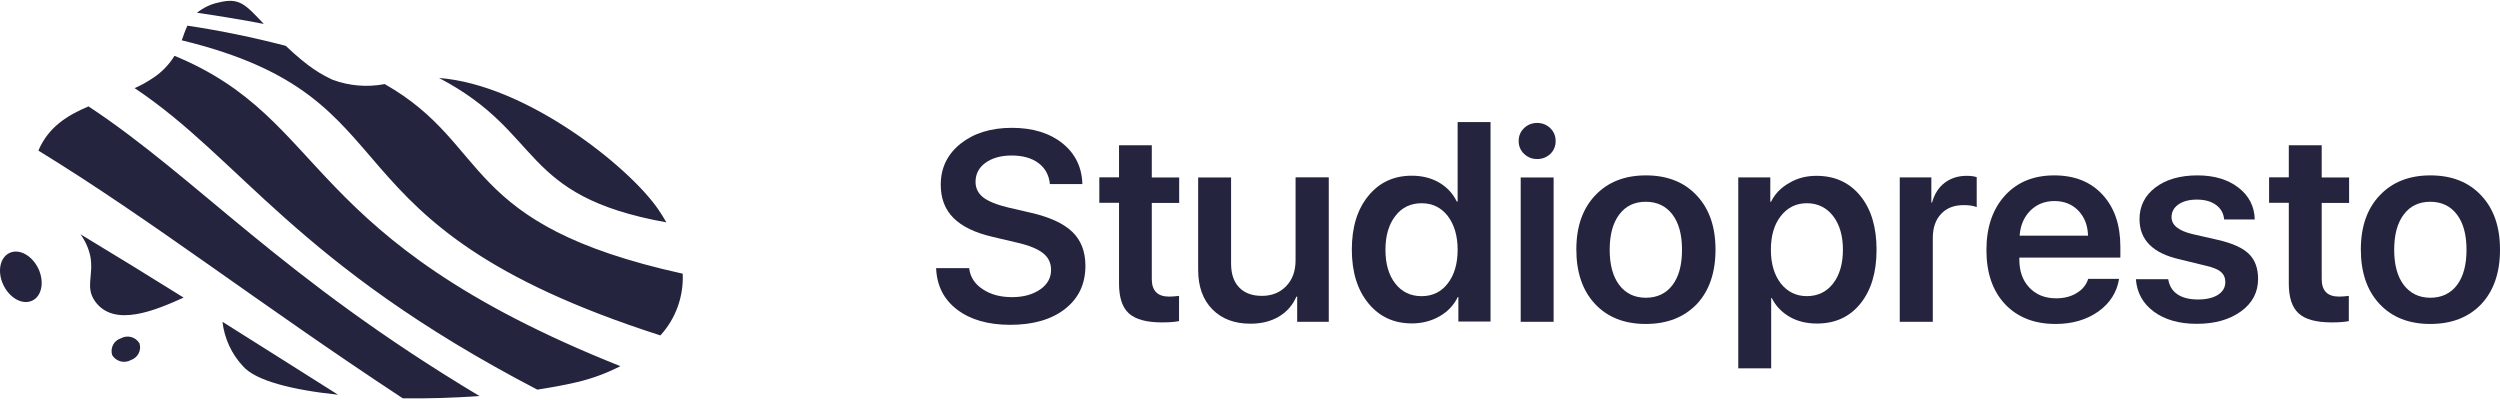 <svg width="200" height="32" viewBox="0 0 200 32" fill="none" xmlns="http://www.w3.org/2000/svg">
<g clip-path="url(#clip0_10_719)">
<path d="M74.889 21.452H77.533C77.614 22.148 77.973 22.716 78.611 23.133C79.249 23.562 80.026 23.771 80.965 23.771C81.881 23.771 82.623 23.562 83.215 23.156C83.795 22.751 84.085 22.229 84.085 21.591C84.085 21.046 83.876 20.594 83.447 20.257C83.029 19.921 82.334 19.631 81.371 19.411L79.4 18.947C77.996 18.622 76.953 18.112 76.28 17.439C75.596 16.755 75.26 15.874 75.26 14.772C75.26 13.427 75.793 12.337 76.849 11.491C77.904 10.656 79.272 10.227 80.942 10.227C82.623 10.227 83.969 10.644 85.001 11.467C86.021 12.291 86.555 13.381 86.589 14.726H83.992C83.922 14.019 83.621 13.45 83.076 13.044C82.531 12.639 81.812 12.441 80.93 12.441C80.072 12.441 79.376 12.639 78.843 13.021C78.31 13.404 78.043 13.914 78.043 14.552C78.043 15.062 78.252 15.468 78.657 15.793C79.063 16.106 79.748 16.384 80.675 16.605L82.426 17.01C83.969 17.358 85.094 17.88 85.789 18.553C86.485 19.225 86.833 20.13 86.833 21.266C86.833 22.716 86.288 23.864 85.209 24.71C84.131 25.557 82.658 25.986 80.814 25.986C79.052 25.986 77.637 25.58 76.57 24.768C75.503 23.957 74.947 22.855 74.889 21.452Z" fill="#24243E"/>
<path d="M89.511 11.621H92.143V14.195H94.335V16.236H92.143V22.325C92.143 23.264 92.607 23.728 93.535 23.728C93.778 23.728 94.033 23.704 94.323 23.67V25.687C94.01 25.757 93.546 25.792 92.943 25.792C91.714 25.792 90.844 25.548 90.311 25.073C89.778 24.586 89.522 23.797 89.522 22.672V16.225H87.945V14.184H89.522V11.621H89.511Z" fill="#24243E"/>
<path d="M106.302 14.195V25.745H103.774V23.727H103.716C103.403 24.435 102.927 24.968 102.29 25.339C101.663 25.71 100.91 25.896 100.028 25.896C98.764 25.896 97.744 25.513 96.99 24.748C96.236 23.982 95.853 22.927 95.853 21.605V14.195H98.486V21.083C98.486 21.918 98.706 22.556 99.135 22.997C99.564 23.449 100.179 23.669 100.956 23.669C101.756 23.669 102.406 23.403 102.904 22.881C103.403 22.359 103.646 21.675 103.646 20.817V14.184H106.302V14.195Z" fill="#24243E"/>
<path d="M112.958 25.873C111.509 25.873 110.349 25.339 109.468 24.261C108.586 23.183 108.146 21.756 108.146 19.959C108.146 18.173 108.586 16.747 109.468 15.668C110.349 14.59 111.509 14.056 112.947 14.056C113.77 14.056 114.5 14.242 115.127 14.601C115.753 14.972 116.228 15.471 116.541 16.12H116.611V9.766H119.243V25.722H116.669V23.762H116.623C116.31 24.412 115.822 24.922 115.185 25.293C114.547 25.664 113.793 25.873 112.958 25.873ZM113.724 16.259C112.854 16.259 112.146 16.596 111.625 17.28C111.103 17.953 110.836 18.857 110.836 19.982C110.836 21.118 111.103 22.023 111.625 22.684C112.146 23.357 112.854 23.693 113.724 23.693C114.593 23.693 115.301 23.357 115.822 22.672C116.344 22 116.611 21.095 116.611 19.982C116.611 18.869 116.344 17.976 115.822 17.28C115.289 16.596 114.593 16.259 113.724 16.259Z" fill="#24243E"/>
<path d="M122.967 12.723C122.561 12.723 122.213 12.584 121.923 12.306C121.633 12.028 121.494 11.68 121.494 11.285C121.494 10.88 121.633 10.532 121.923 10.253C122.213 9.975 122.561 9.836 122.967 9.836C123.384 9.836 123.732 9.975 124.022 10.253C124.312 10.532 124.451 10.88 124.451 11.285C124.451 11.691 124.312 12.039 124.022 12.318C123.732 12.584 123.384 12.723 122.967 12.723ZM121.656 14.196H124.289V25.746H121.656V14.196Z" fill="#24243E"/>
<path d="M131.662 25.917C129.957 25.917 128.601 25.384 127.603 24.317C126.606 23.25 126.107 21.801 126.107 19.957C126.107 18.136 126.606 16.698 127.615 15.632C128.624 14.565 129.969 14.031 131.674 14.031C133.378 14.031 134.735 14.565 135.732 15.632C136.741 16.698 137.24 18.136 137.24 19.968C137.24 21.812 136.741 23.262 135.744 24.329C134.723 25.384 133.367 25.917 131.662 25.917ZM131.662 23.819C132.567 23.819 133.285 23.482 133.796 22.81C134.306 22.137 134.561 21.198 134.561 19.98C134.561 18.774 134.306 17.835 133.796 17.162C133.285 16.49 132.578 16.142 131.662 16.142C130.757 16.142 130.05 16.478 129.54 17.162C129.03 17.835 128.775 18.774 128.775 19.98C128.775 21.186 129.03 22.125 129.54 22.798C130.05 23.471 130.757 23.819 131.662 23.819Z" fill="#24243E"/>
<path d="M145.312 14.066C146.785 14.066 147.956 14.6 148.825 15.667C149.695 16.734 150.124 18.172 150.124 19.98C150.124 21.79 149.695 23.216 148.837 24.283C147.979 25.35 146.819 25.883 145.358 25.883C144.535 25.883 143.804 25.709 143.178 25.35C142.552 24.99 142.065 24.491 141.74 23.842H141.694V29.466H139.061V14.194H141.624V16.142H141.682C141.995 15.504 142.482 15.006 143.143 14.635C143.781 14.252 144.512 14.066 145.312 14.066ZM144.546 23.691C145.416 23.691 146.124 23.355 146.645 22.683C147.167 22.01 147.434 21.105 147.434 19.98C147.434 18.856 147.167 17.951 146.645 17.279C146.124 16.606 145.416 16.258 144.546 16.258C143.688 16.258 142.993 16.606 142.459 17.29C141.926 17.974 141.671 18.867 141.671 19.98C141.671 21.094 141.937 21.987 142.459 22.671C142.993 23.343 143.688 23.691 144.546 23.691Z" fill="#24243E"/>
<path d="M151.98 25.744V14.194H154.508V16.2H154.566C154.751 15.528 155.087 14.994 155.575 14.623C156.062 14.252 156.653 14.066 157.337 14.066C157.662 14.066 157.929 14.101 158.137 14.171V16.571C157.905 16.467 157.557 16.409 157.094 16.409C156.328 16.409 155.725 16.641 155.285 17.116C154.844 17.58 154.624 18.23 154.624 19.041V25.744H151.98Z" fill="#24243E"/>
<path d="M167.055 22.311H169.525C169.351 23.378 168.806 24.248 167.867 24.92C166.927 25.581 165.791 25.917 164.446 25.917C162.741 25.917 161.396 25.384 160.399 24.329C159.413 23.274 158.914 21.835 158.914 20.015C158.914 18.194 159.401 16.745 160.387 15.655C161.373 14.565 162.695 14.031 164.341 14.031C165.965 14.031 167.252 14.542 168.203 15.574C169.154 16.606 169.629 17.986 169.629 19.737V20.606H161.547V20.769C161.547 21.696 161.813 22.45 162.358 23.018C162.903 23.587 163.611 23.865 164.492 23.865C165.13 23.865 165.675 23.726 166.127 23.448C166.591 23.169 166.904 22.798 167.055 22.311ZM164.353 16.084C163.588 16.084 162.938 16.339 162.428 16.849C161.918 17.359 161.628 18.032 161.57 18.855H167.043C167.02 18.02 166.753 17.359 166.266 16.849C165.768 16.339 165.13 16.084 164.353 16.084Z" fill="#24243E"/>
<path d="M171.161 17.533C171.161 16.478 171.59 15.643 172.436 14.994C173.283 14.356 174.408 14.031 175.799 14.031C177.133 14.031 178.223 14.356 179.07 15.005C179.916 15.655 180.357 16.513 180.38 17.556H177.933C177.887 17.07 177.678 16.687 177.284 16.397C176.889 16.107 176.379 15.968 175.753 15.968C175.138 15.968 174.651 16.095 174.28 16.351C173.909 16.606 173.724 16.953 173.724 17.371C173.724 18.009 174.28 18.461 175.405 18.728L177.434 19.192C178.594 19.458 179.417 19.829 179.916 20.317C180.403 20.792 180.647 21.465 180.647 22.311C180.647 23.378 180.194 24.248 179.278 24.909C178.374 25.57 177.191 25.906 175.741 25.906C174.338 25.906 173.19 25.581 172.309 24.932C171.428 24.282 170.952 23.413 170.871 22.334H173.457C173.538 22.856 173.782 23.262 174.188 23.54C174.593 23.819 175.15 23.958 175.846 23.958C176.518 23.958 177.052 23.83 177.434 23.587C177.829 23.331 178.026 22.995 178.026 22.566C178.026 22.23 177.91 21.963 177.678 21.754C177.446 21.557 177.04 21.383 176.46 21.256L174.373 20.746C172.216 20.259 171.161 19.18 171.161 17.533Z" fill="#24243E"/>
<path d="M183.104 11.621H185.736V14.195H187.928V16.236H185.736V22.325C185.736 23.264 186.2 23.728 187.128 23.728C187.371 23.728 187.627 23.704 187.905 23.67V25.687C187.592 25.757 187.128 25.792 186.525 25.792C185.296 25.792 184.414 25.548 183.893 25.073C183.359 24.586 183.104 23.797 183.104 22.672V16.225H181.527V14.184H183.104V11.621Z" fill="#24243E"/>
<path d="M194.422 25.917C192.717 25.917 191.361 25.384 190.363 24.317C189.366 23.25 188.867 21.801 188.867 19.957C188.867 18.136 189.366 16.698 190.375 15.632C191.384 14.565 192.729 14.031 194.434 14.031C196.138 14.031 197.495 14.565 198.492 15.632C199.501 16.698 200 18.136 200 19.968C200 21.812 199.501 23.262 198.504 24.329C197.495 25.384 196.138 25.917 194.422 25.917ZM194.422 23.819C195.327 23.819 196.046 23.482 196.556 22.81C197.066 22.137 197.321 21.198 197.321 19.98C197.321 18.774 197.066 17.835 196.556 17.162C196.046 16.49 195.338 16.142 194.422 16.142C193.518 16.142 192.81 16.478 192.3 17.162C191.79 17.835 191.535 18.774 191.535 19.98C191.535 21.186 191.79 22.125 192.3 22.798C192.822 23.471 193.529 23.819 194.422 23.819Z" fill="#24243E"/>
<path d="M3.084 21.523C2.597 20.468 1.576 19.877 0.788 20.224C-0.001 20.572 -0.233 21.709 0.254 22.764C0.741 23.819 1.762 24.411 2.55 24.063C3.327 23.727 3.571 22.59 3.084 21.523ZM11.155 27.46C11.34 28.017 11.027 28.62 10.47 28.806C9.949 29.096 9.288 28.922 8.975 28.411C8.801 27.843 9.102 27.24 9.67 27.066C10.192 26.776 10.842 26.95 11.155 27.46ZM19.446 29.304C20.432 30.441 23.342 31.195 27.042 31.577C23.876 29.583 20.814 27.634 17.799 25.744C17.95 27.078 18.53 28.33 19.446 29.304ZM7.583 24.074C9.102 26.266 12.477 24.805 14.691 23.808C11.92 22.08 9.172 20.387 6.435 18.74C6.818 19.262 7.084 19.853 7.224 20.491C7.513 22.022 6.806 22.95 7.583 24.074ZM3.072 12.049C12.175 17.627 20.675 24.272 32.225 31.867C34.243 31.89 36.319 31.832 38.359 31.682C22.461 22.173 15.805 14.276 7.084 8.512C5.391 9.22 3.861 10.171 3.072 12.049ZM52.832 26.834C54.061 25.489 54.699 23.715 54.617 21.894C36.666 17.94 39.403 11.632 30.776 6.726C29.384 6.993 27.934 6.877 26.601 6.378C25.708 5.949 24.769 5.474 22.855 3.665C20.258 2.992 17.637 2.447 14.993 2.053C14.819 2.413 14.691 2.807 14.541 3.224C33.883 7.932 24.711 17.801 52.832 26.834ZM13.961 4.465C13.509 5.207 12.883 5.833 12.152 6.297C11.711 6.587 11.248 6.842 10.772 7.051C19.261 12.71 23.655 21.106 42.986 31.171C44.088 30.997 45.143 30.812 46.117 30.58C47.335 30.302 48.518 29.861 49.631 29.293C23.853 19.018 26.45 9.637 13.961 4.465ZM17.498 0.198C16.86 0.325 16.269 0.615 15.758 1.021C17.695 1.299 19.469 1.601 21.104 1.914C19.632 0.36 19.156 -0.22 17.498 0.198ZM35.124 6.239C43.59 10.669 41.433 15.644 53.307 17.789C53.11 17.441 52.901 17.093 52.658 16.746C50.304 13.313 42.07 6.761 35.124 6.239Z" fill="#24243E"/>
</g>
<defs>
<clipPath id="clip0_10_719">
<rect width="200" height="32" fill="white"/>
</clipPath>
</defs>
</svg>
